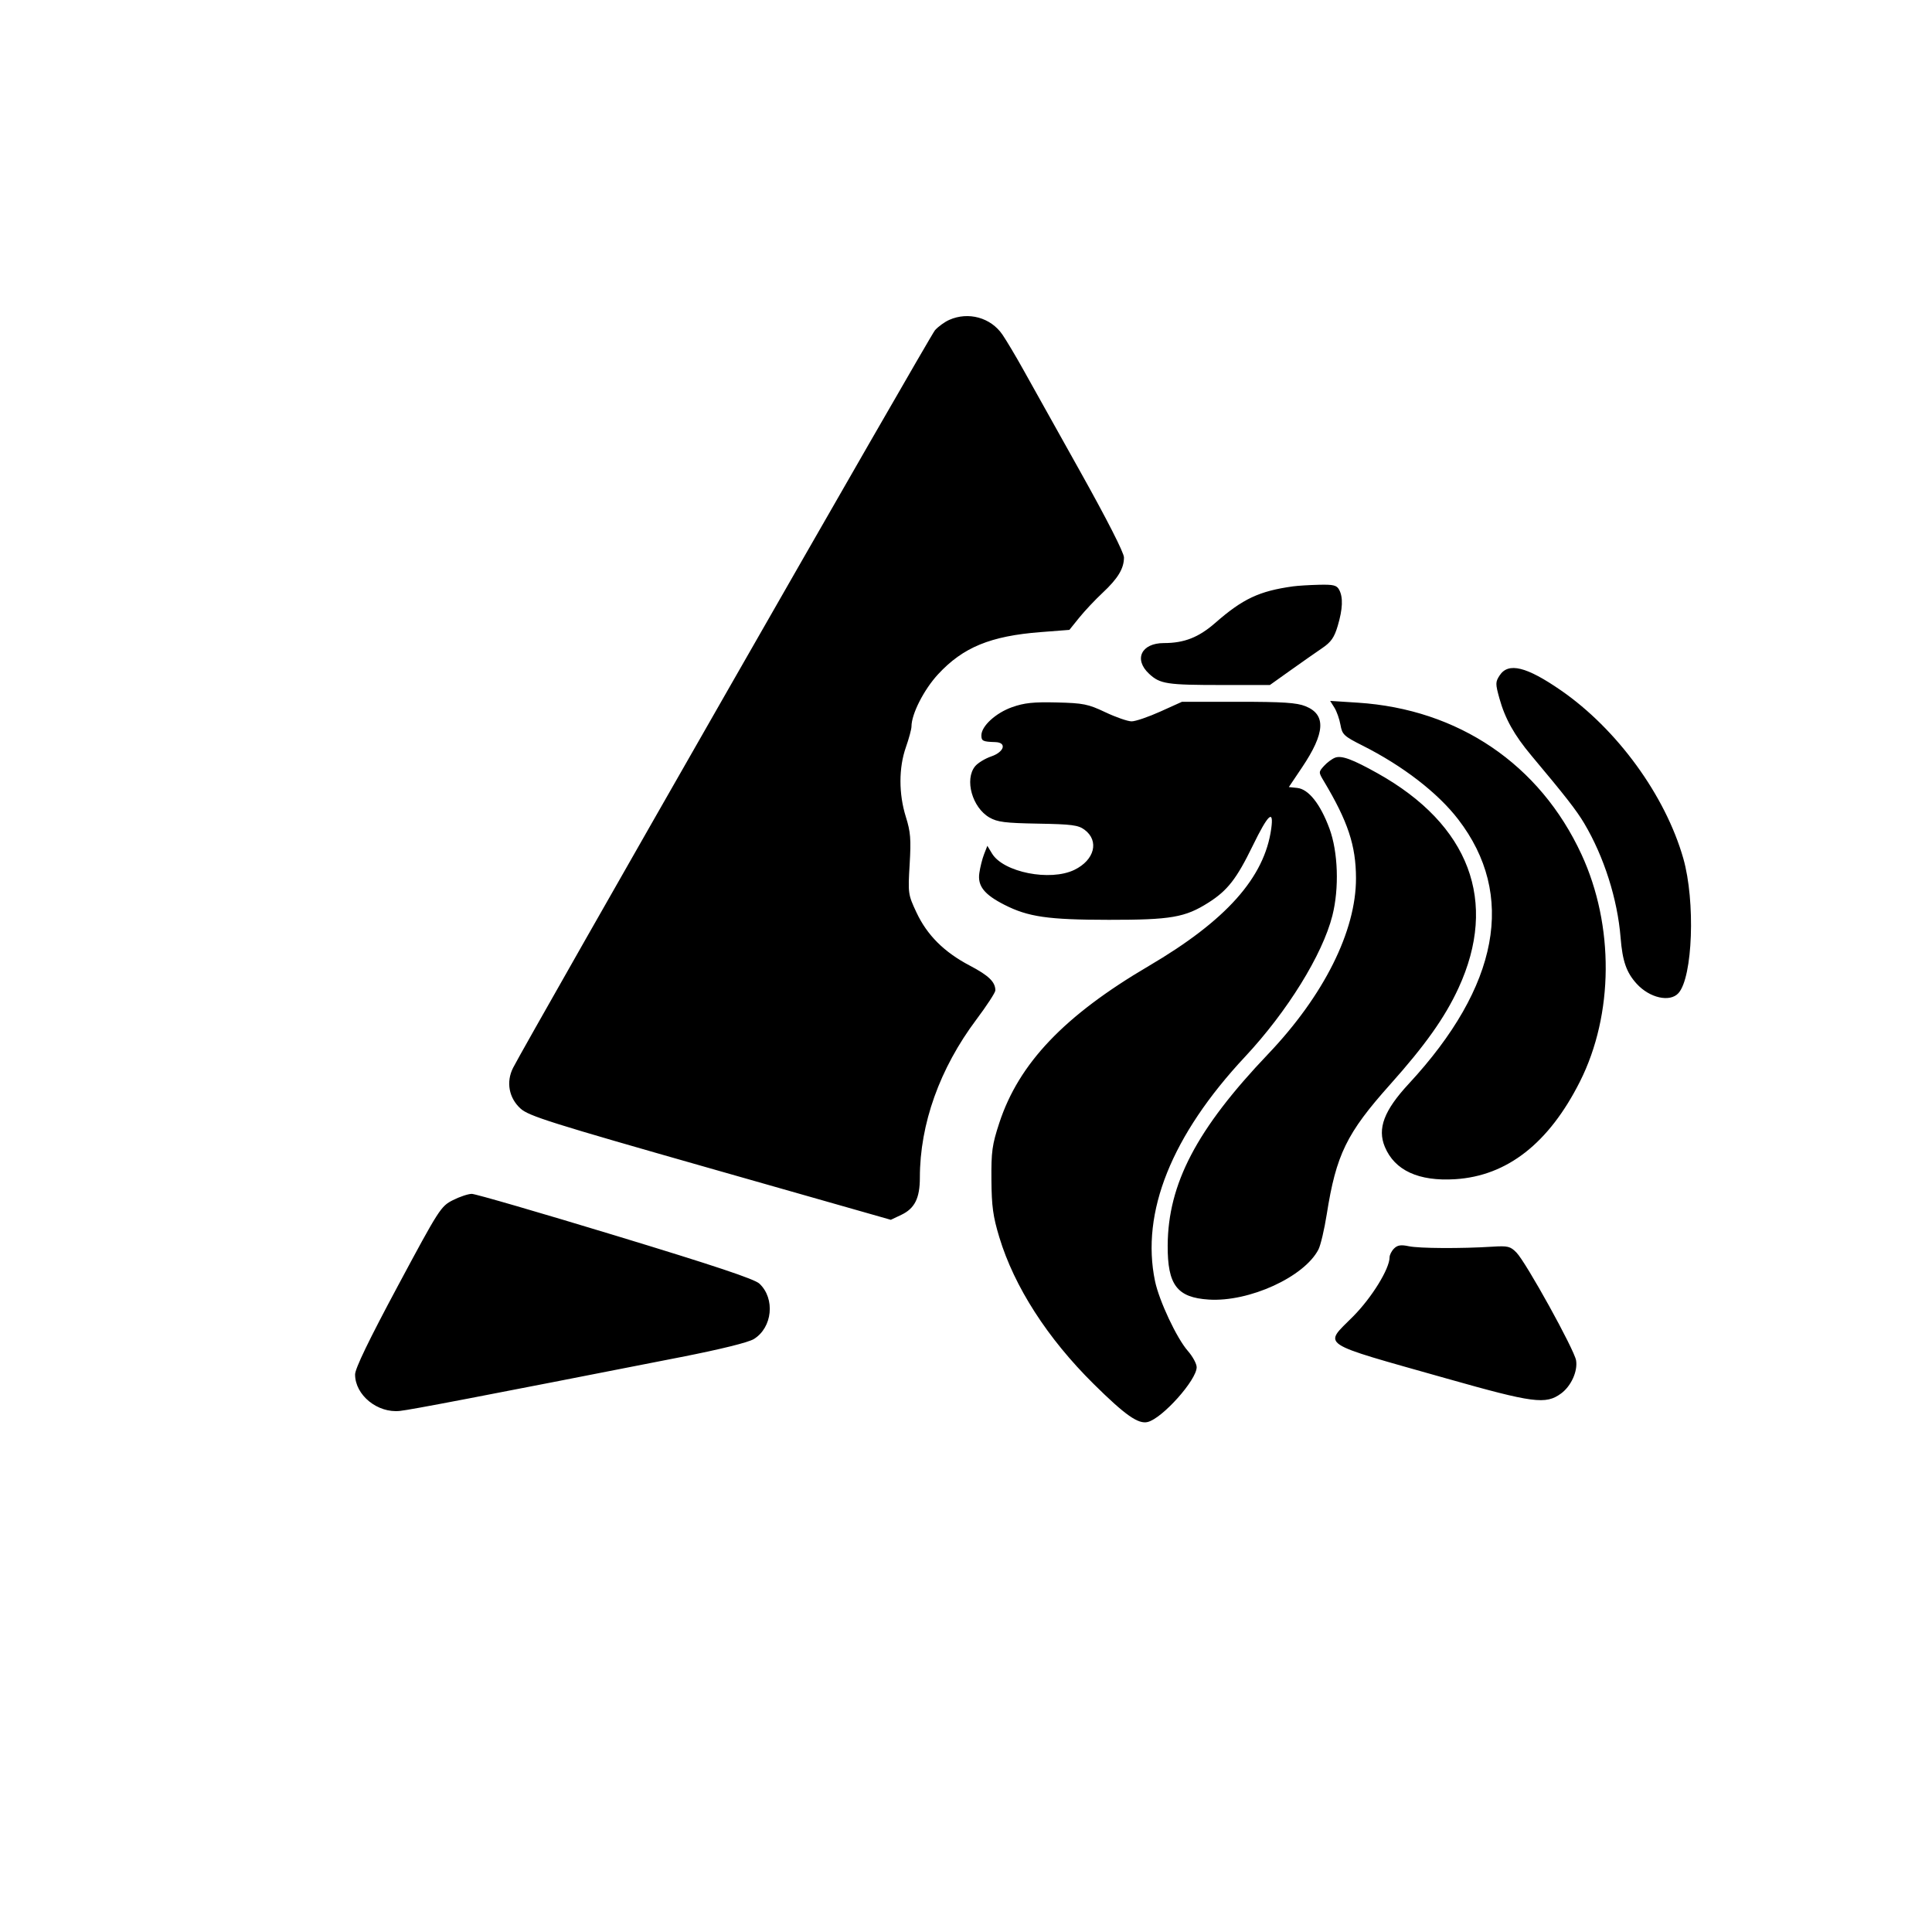<svg xmlns="http://www.w3.org/2000/svg" width="691" height="691" viewBox="0 0 691 691" version="1.1">
	<path d="M 339.500 114.412 C 337.850 115.145, 335.552 116.815, 334.393 118.123 C 332.605 120.140, 188.505 372.076, 183.512 381.913 C 180.947 386.967, 181.999 392.704, 186.188 396.499 C 189.120 399.156, 196.905 401.609, 254.057 417.889 L 318.614 436.277 322.351 434.504 C 327.164 432.220, 329 428.541, 329 421.181 C 329 402, 336.107 382.122, 349.211 364.648 C 352.945 359.669, 356 354.982, 356 354.232 C 356 351.207, 353.646 348.923, 346.849 345.351 C 337.649 340.517, 331.577 334.459, 327.764 326.308 C 324.784 319.940, 324.727 319.539, 325.345 309.144 C 325.880 300.122, 325.674 297.534, 323.988 292.161 C 321.415 283.955, 321.419 274.603, 324 267.260 C 325.100 264.130, 326 260.783, 326 259.822 C 326 255.375, 330.466 246.611, 335.505 241.168 C 344.454 231.501, 354.268 227.467, 372.214 226.077 L 382.476 225.282 385.988 220.925 C 387.920 218.528, 391.683 214.527, 394.352 212.033 C 399.847 206.898, 402 203.333, 402 199.367 C 402 197.698, 395.889 185.706, 386.303 168.567 C 377.670 153.130, 368.477 136.675, 365.874 132 C 363.272 127.325, 359.968 121.782, 358.533 119.683 C 354.364 113.585, 346.352 111.366, 339.500 114.412 M 462.500 209.715 C 450.406 211.387, 444.512 214.153, 434.644 222.789 C 428.718 227.974, 423.560 230, 416.280 230 C 408.221 230, 405.417 235.785, 410.964 240.967 C 414.892 244.635, 417.265 245, 437.219 245 L 454.188 245 461.558 239.750 C 465.611 236.863, 470.720 233.284, 472.911 231.797 C 476.072 229.652, 477.215 228.014, 478.447 223.866 C 480.254 217.782, 480.419 213.652, 478.965 210.934 C 478.097 209.312, 476.927 209.024, 471.715 209.150 C 468.297 209.232, 464.150 209.486, 462.500 209.715 M 536.374 241.552 C 534.828 243.912, 534.822 244.537, 536.289 249.817 C 538.296 257.033, 541.609 262.956, 547.702 270.219 C 559.866 284.719, 563.868 289.855, 566.625 294.500 C 573.693 306.409, 578.522 321.599, 579.626 335.395 C 580.298 343.782, 581.708 347.822, 585.367 351.845 C 590 356.939, 597.265 358.574, 600.311 355.209 C 605.441 349.540, 606.418 322.326, 602.043 307 C 595.612 284.478, 578.370 260.801, 558.289 246.919 C 545.967 238.401, 539.480 236.812, 536.374 241.552 M 362.009 252.917 C 356.142 254.989, 351 259.705, 351 263.016 C 351 265.027, 351.524 265.280, 356 265.421 C 360.198 265.554, 359.208 268.944, 354.500 270.555 C 352.300 271.309, 349.712 272.892, 348.750 274.073 C 344.908 278.790, 347.720 288.827, 353.882 292.385 C 356.727 294.028, 359.489 294.377, 371.278 294.583 C 383.331 294.793, 385.656 295.098, 387.896 296.763 C 393.237 300.732, 391.494 307.614, 384.259 311.117 C 375.605 315.306, 358.886 311.997, 354.817 305.289 L 353.135 302.515 351.966 305.507 C 351.324 307.153, 350.556 310.205, 350.262 312.290 C 349.612 316.889, 352.031 319.941, 359.231 323.606 C 367.755 327.945, 374.864 328.969, 396.568 328.985 C 418.832 329.002, 423.863 328.132, 432.222 322.825 C 439.047 318.492, 442.275 314.347, 448.042 302.510 C 453.565 291.173, 455.650 289.239, 454.674 296.360 C 452.277 313.849, 438.567 329.228, 410.870 345.495 C 380.656 363.239, 364.392 380.320, 357.402 401.645 C 354.843 409.453, 354.511 411.860, 354.592 422 C 354.669 431.470, 355.166 435.088, 357.409 442.500 C 362.767 460.207, 374.623 478.647, 391.158 494.995 C 402.467 506.175, 407.111 509.440, 410.496 508.590 C 415.759 507.269, 428 493.568, 428 488.998 C 428 487.769, 426.572 485.137, 424.826 483.149 C 420.871 478.644, 414.574 465.241, 413.105 458.201 C 407.979 433.623, 419.040 406.060, 445.317 377.939 C 460.428 361.768, 472.991 341.469, 476.535 327.500 C 479.019 317.706, 478.582 304.685, 475.488 296.338 C 472.225 287.534, 468.020 282.234, 463.961 281.812 L 460.967 281.500 465.655 274.525 C 473.987 262.130, 474.363 255.563, 466.910 252.581 C 463.767 251.323, 458.849 251, 442.856 251 L 422.752 251 415 254.500 C 410.737 256.425, 406.118 258, 404.736 258 C 403.355 258, 399.137 256.538, 395.362 254.750 C 389.165 251.815, 387.482 251.475, 378 251.240 C 369.678 251.033, 366.361 251.381, 362.009 252.917 M 477.261 253.091 C 478.094 254.416, 479.072 257.193, 479.435 259.261 C 480.043 262.728, 480.658 263.306, 487.297 266.647 C 501.748 273.918, 514.217 283.535, 521.546 293.060 C 542.301 320.032, 536.181 352.746, 503.856 387.631 C 495.009 397.178, 492.565 403.630, 495.308 410.195 C 498.831 418.627, 507.406 422.569, 520.452 421.755 C 539.049 420.594, 553.990 408.894, 565.107 386.785 C 577.168 362.801, 577.379 331.004, 565.646 305.609 C 550.760 273.391, 521.648 253.641, 485.623 251.319 L 475.746 250.682 477.261 253.091 M 477.500 270.996 C 476.400 271.418, 474.612 272.752, 473.526 273.959 C 471.580 276.121, 471.579 276.200, 473.450 279.327 C 482.107 293.800, 484.959 302.394, 484.985 314.090 C 485.028 332.982, 473.491 356.066, 453.545 377 C 428.018 403.790, 417.737 423.403, 417.635 445.500 C 417.569 459.585, 420.995 464.087, 432.327 464.808 C 446.763 465.727, 466.467 456.732, 471.551 446.902 C 472.332 445.391, 473.669 439.732, 474.521 434.327 C 477.889 412.966, 481.623 405.313, 497.166 387.916 C 509.761 373.819, 516.780 363.923, 521.633 353.419 C 535.938 322.456, 525.589 294.967, 492.701 276.575 C 483.698 271.541, 479.803 270.111, 477.500 270.996 M 161.978 429.250 C 157.671 431.430, 157.058 432.385, 142.266 459.989 C 131.947 479.245, 127 489.486, 127 491.591 C 127 498.967, 135.019 505.491, 143.029 504.632 C 147.085 504.197, 171.125 499.591, 243.487 485.384 C 257.830 482.568, 267.662 480.136, 269.636 478.916 C 276.280 474.810, 277.313 464.461, 271.613 459.106 C 269.869 457.468, 255.657 452.723, 220.140 441.921 C 193.155 433.715, 170.030 427, 168.750 427 C 167.471 427, 164.423 428.012, 161.978 429.250 M 498.598 446.545 C 497.719 447.424, 497 448.834, 497 449.678 C 497 453.780, 490.644 464.095, 483.973 470.819 C 473.339 481.538, 470.796 479.847, 517.411 493.041 C 548.455 501.828, 552.844 502.404, 558.315 498.411 C 561.911 495.787, 564.336 490.456, 563.704 486.562 C 563.082 482.732, 545.833 451.526, 542.388 448 C 540.194 445.754, 539.314 445.540, 533.723 445.893 C 522.509 446.600, 507.572 446.515, 503.848 445.723 C 501.068 445.132, 499.815 445.327, 498.598 446.545" stroke="none" fill="black" fill-rule="evenodd"/>
</svg>